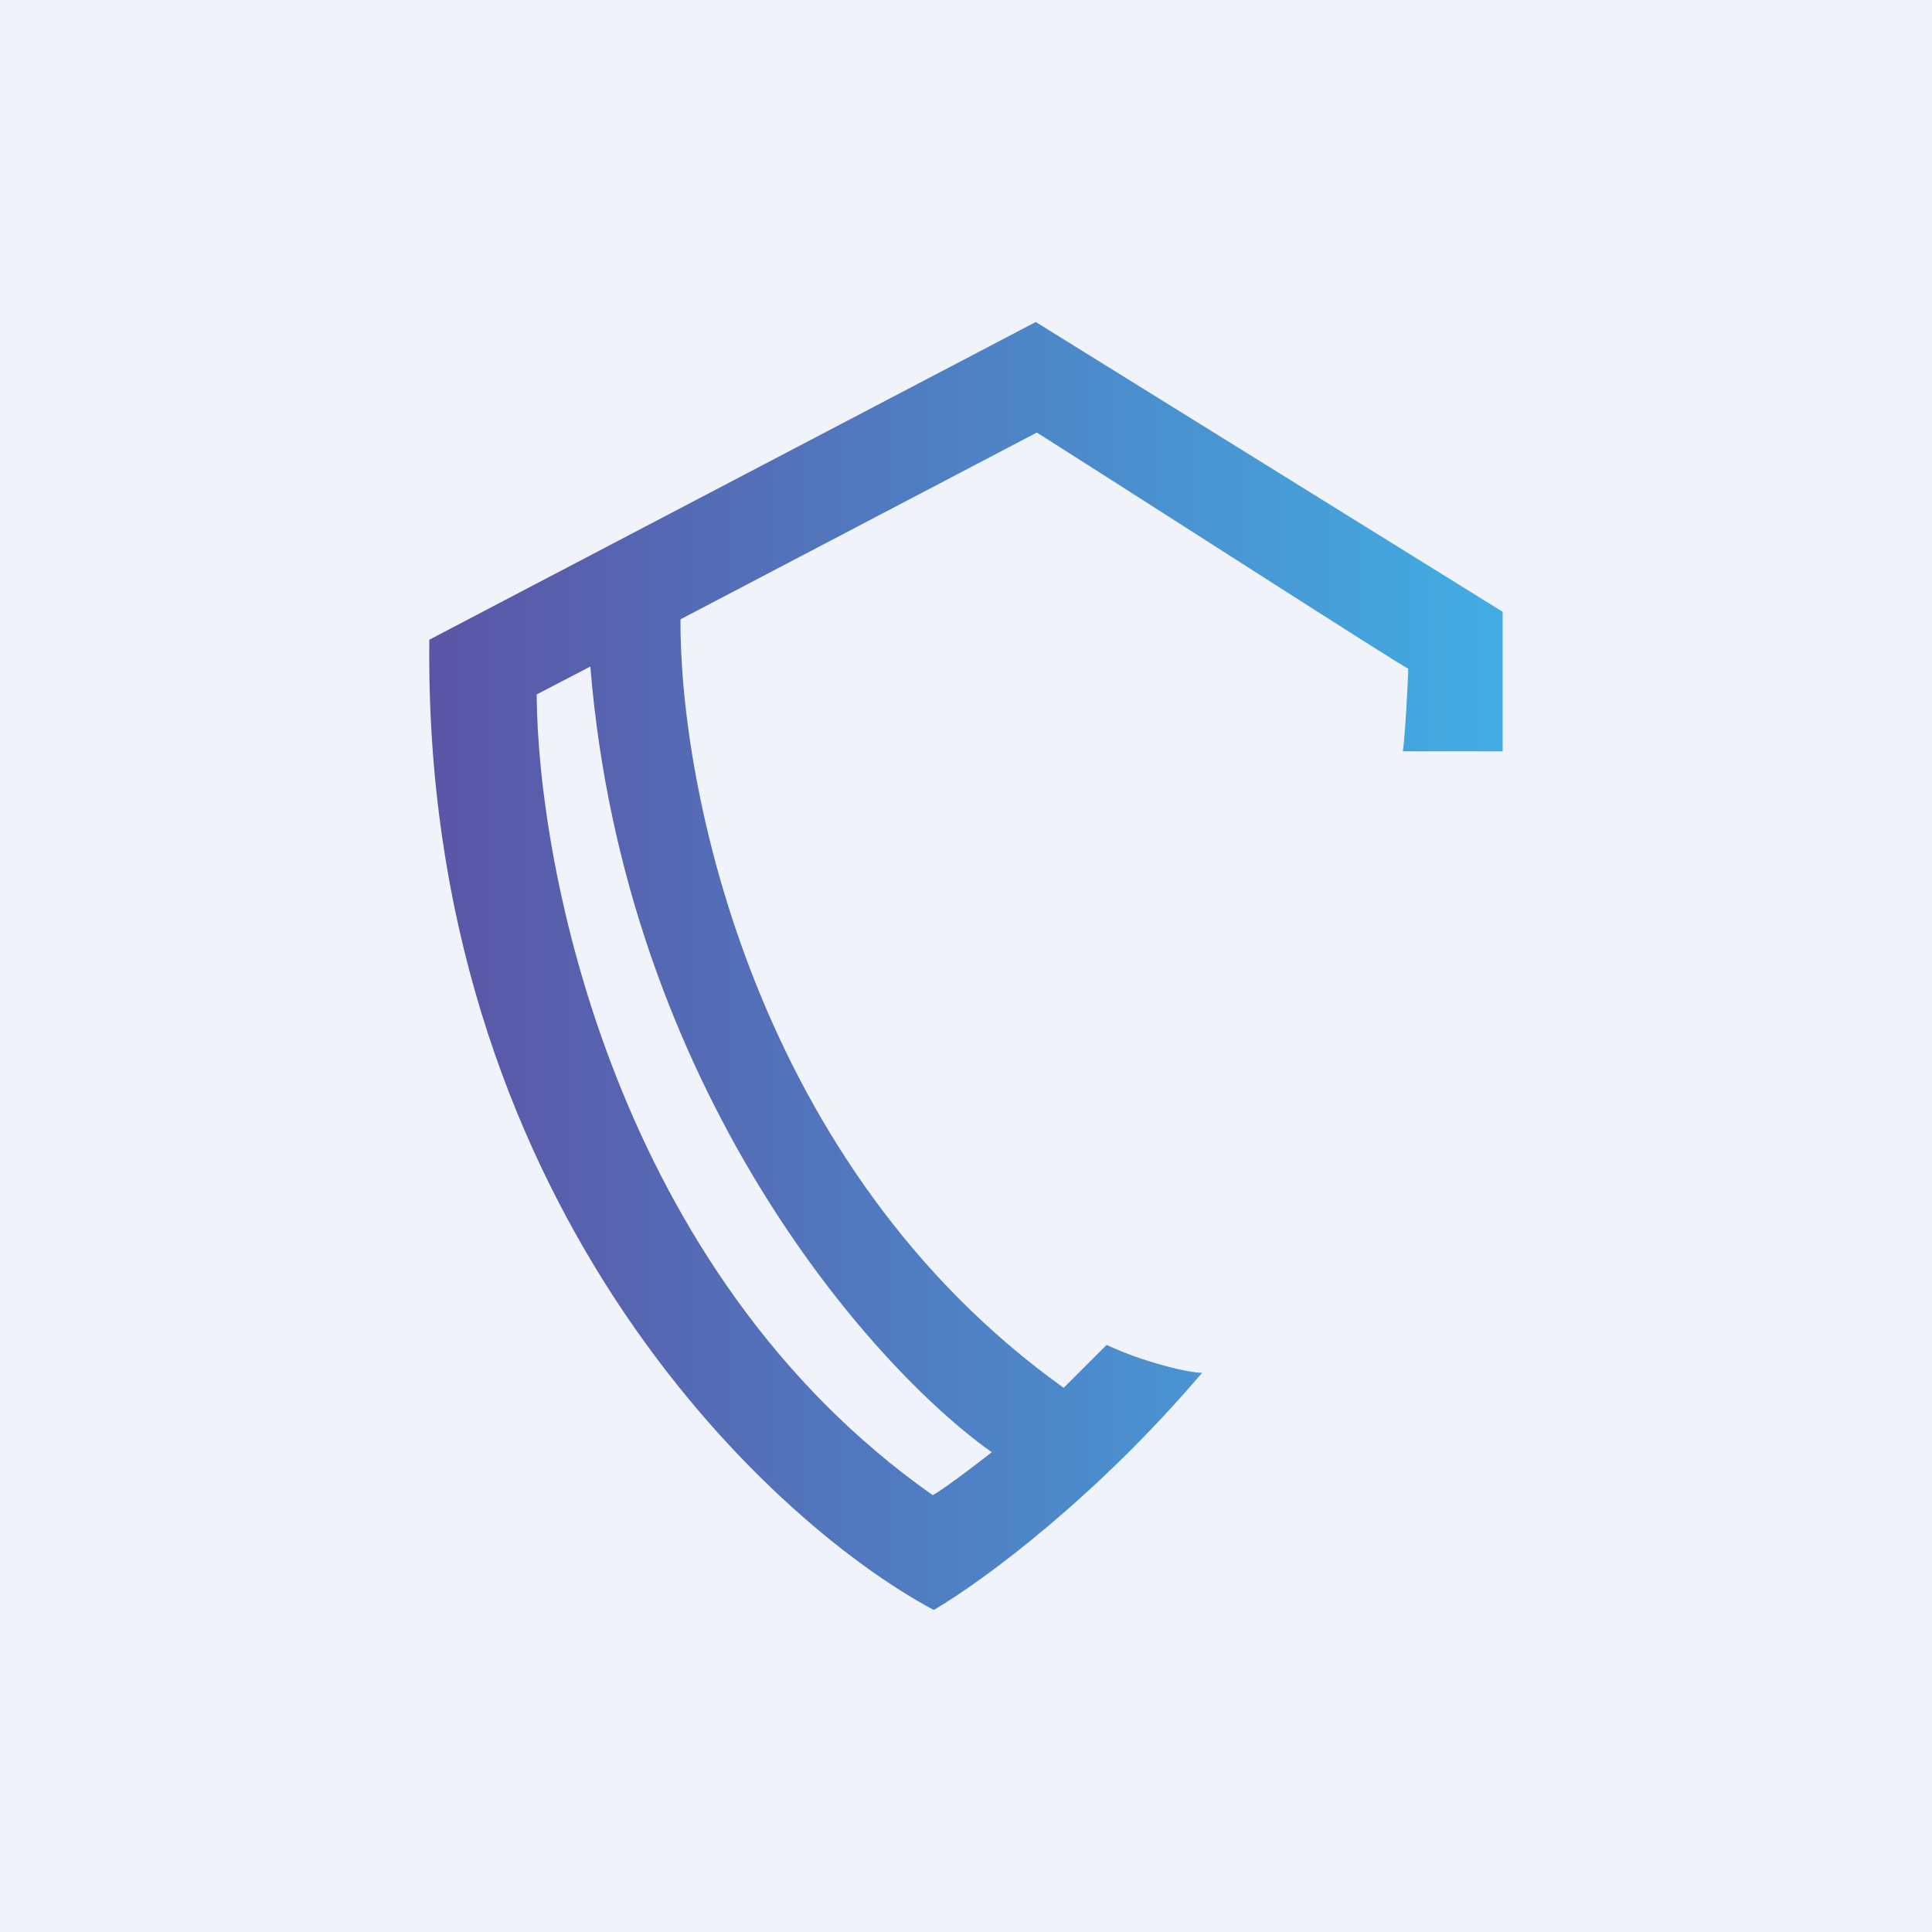 <!-- by TradingView --><svg width="18" height="18" viewBox="0 0 18 18" xmlns="http://www.w3.org/2000/svg"><path fill="#F0F3FA" d="M0 0h18v18H0z"/><path fill-rule="evenodd" d="M14 5.7 9.65 3 4 5.96C3.94 11.14 7.11 14.15 8.7 15c.49-.29 1.52-1.06 2.5-2.21-.13 0-.55-.1-.89-.26l-.4.4c-2.88-2.06-3.58-5.6-3.57-7.16l3.32-1.74c1.12.71 3.34 2.14 3.46 2.2 0 .1-.03.64-.05.77H14V5.7Zm-8.5.51-.5.26c.01 1.61.73 5.38 3.69 7.46.13-.07.55-.4.55-.4-1.13-.8-3.42-3.4-3.74-7.32Z" fill="url(#asrorzggl)"/><defs><linearGradient id="asrorzggl" x1="14.02" y1="5.75" x2="4" y2="5.75" gradientUnits="userSpaceOnUse"><stop stop-color="#42ADE3"/><stop offset="1" stop-color="#5B55A6"/></linearGradient></defs></svg>